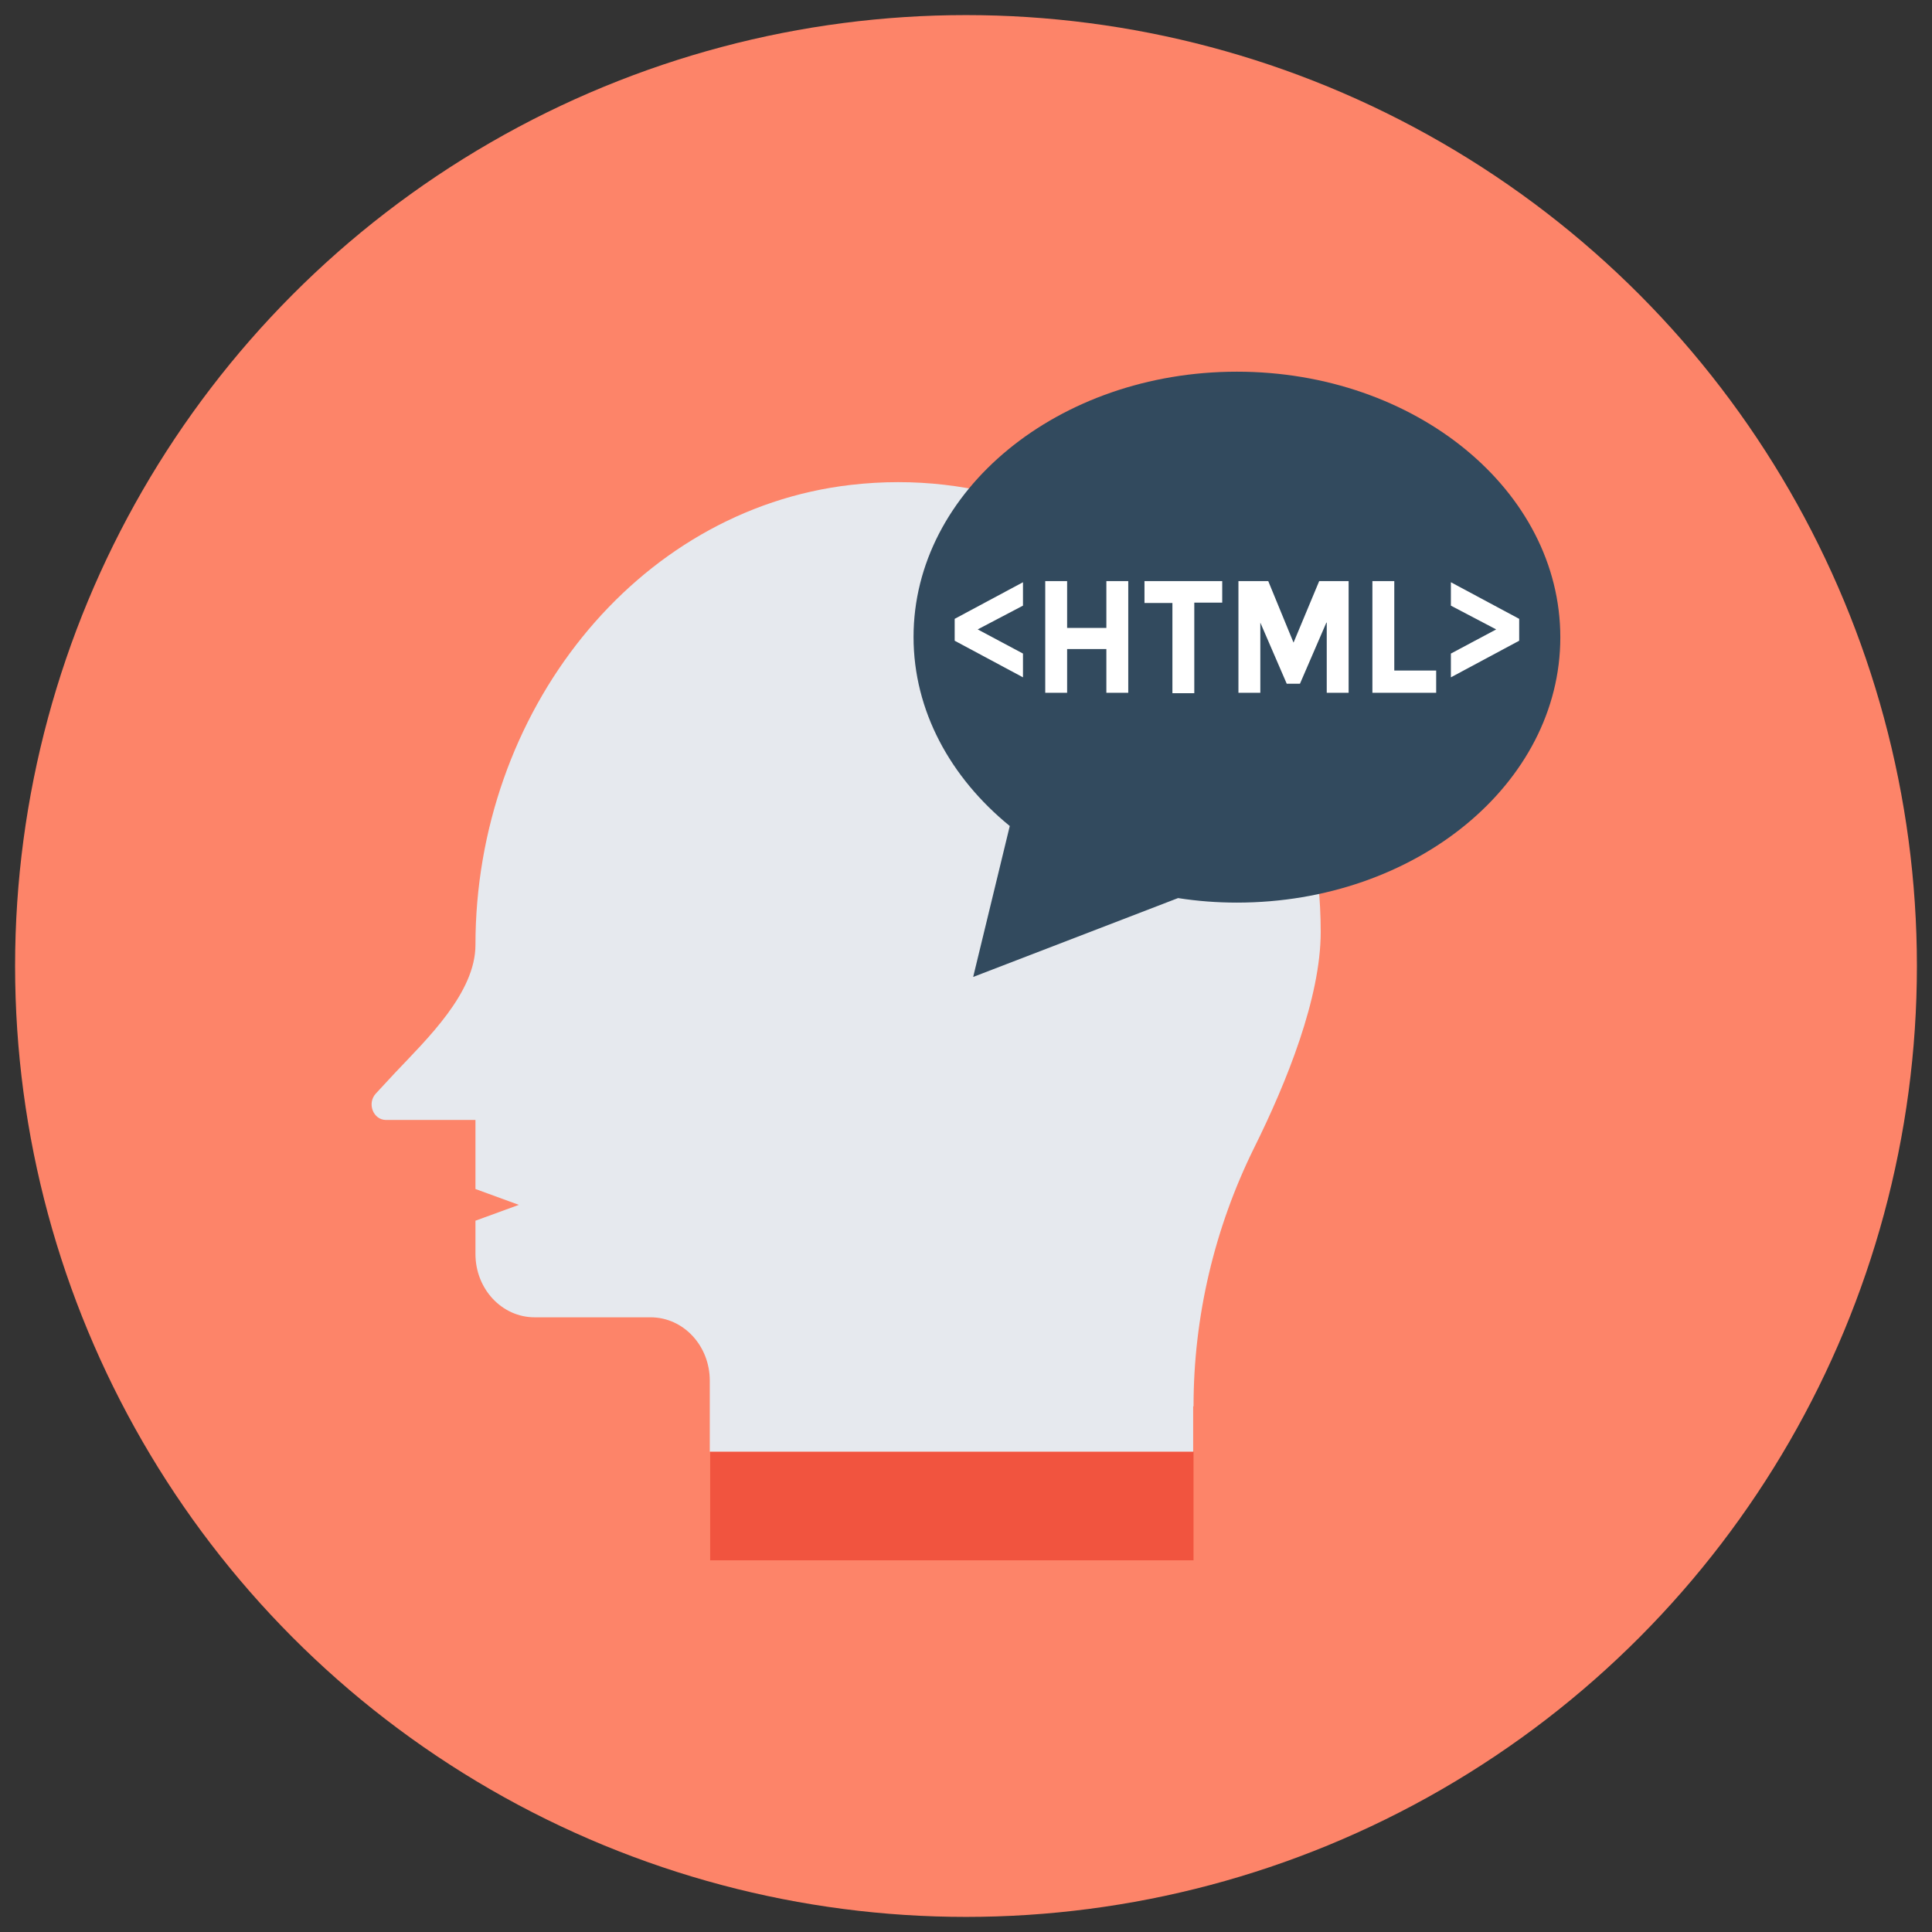 <svg xmlns="http://www.w3.org/2000/svg" enable-background="new 0 0 512 512" viewBox="0 0 512 512"><rect x="0" y="0" width="512" height="512" fill="#333333" stroke="none"/><circle cx="256" cy="256" r="252" fill="#FD8469"/><rect width="128.1" height="28.8" x="188.2" y="384.7" fill="#F1543F"/><path fill="#E6E9EE" d="M316.3,372.7c0-23.9,5.6-47.3,16-68.4c8.7-17.5,17.7-39.9,17.7-57.3c0-70.3-57-126.3-124.5-118.5
			C168.2,135.1,126,189,126,250.4v0c0,12.7-12.8,24.9-21.3,33.9l-5.1,5.5c-2.4,2.6-0.7,7,2.7,7H126v18.3l11.5,4.2l-11.5,4.2v8.8
			c0,9.3,7,16.8,15.7,16.8h30.7c8.7,0,15.7,7.5,15.7,16.8v18.8h128.1V372.7z"/><path fill="#324A5E" d="M327.8,98.5c-47.3,0-85.7,31.5-85.7,70.3c0,19.6,9.8,37.3,25.5,50.1l-9.7,40l54.3-20.9
			c5.1,0.8,10.3,1.2,15.6,1.2c47.3,0,85.7-31.5,85.7-70.3C413.5,130,375.1,98.5,327.8,98.5z"/><path fill="#FFF" d="M253 169.8V164l18.1-9.7v6.2l-12 6.3 12 6.4v6.3L253 169.8zM293.2 154h5.8v29.6h-5.8V172h-10.4v11.6H277V154h5.8v12.4h10.4V154zM316.5 159.8v23.9h-5.8v-23.9h-7.4V154h20.6v5.7H316.5zM351.5 165l-7 16.2H341l-7-16.2v18.6h-5.8V154h7.9l6.7 16.3 6.8-16.3h7.8v29.6h-5.8V165zM363.7 183.6V154h5.8v23.7h11.1v5.9H363.7zM402.6 164v5.8l-18.1 9.7v-6.3l12-6.4-12-6.3v-6.2L402.6 164z"/></svg>